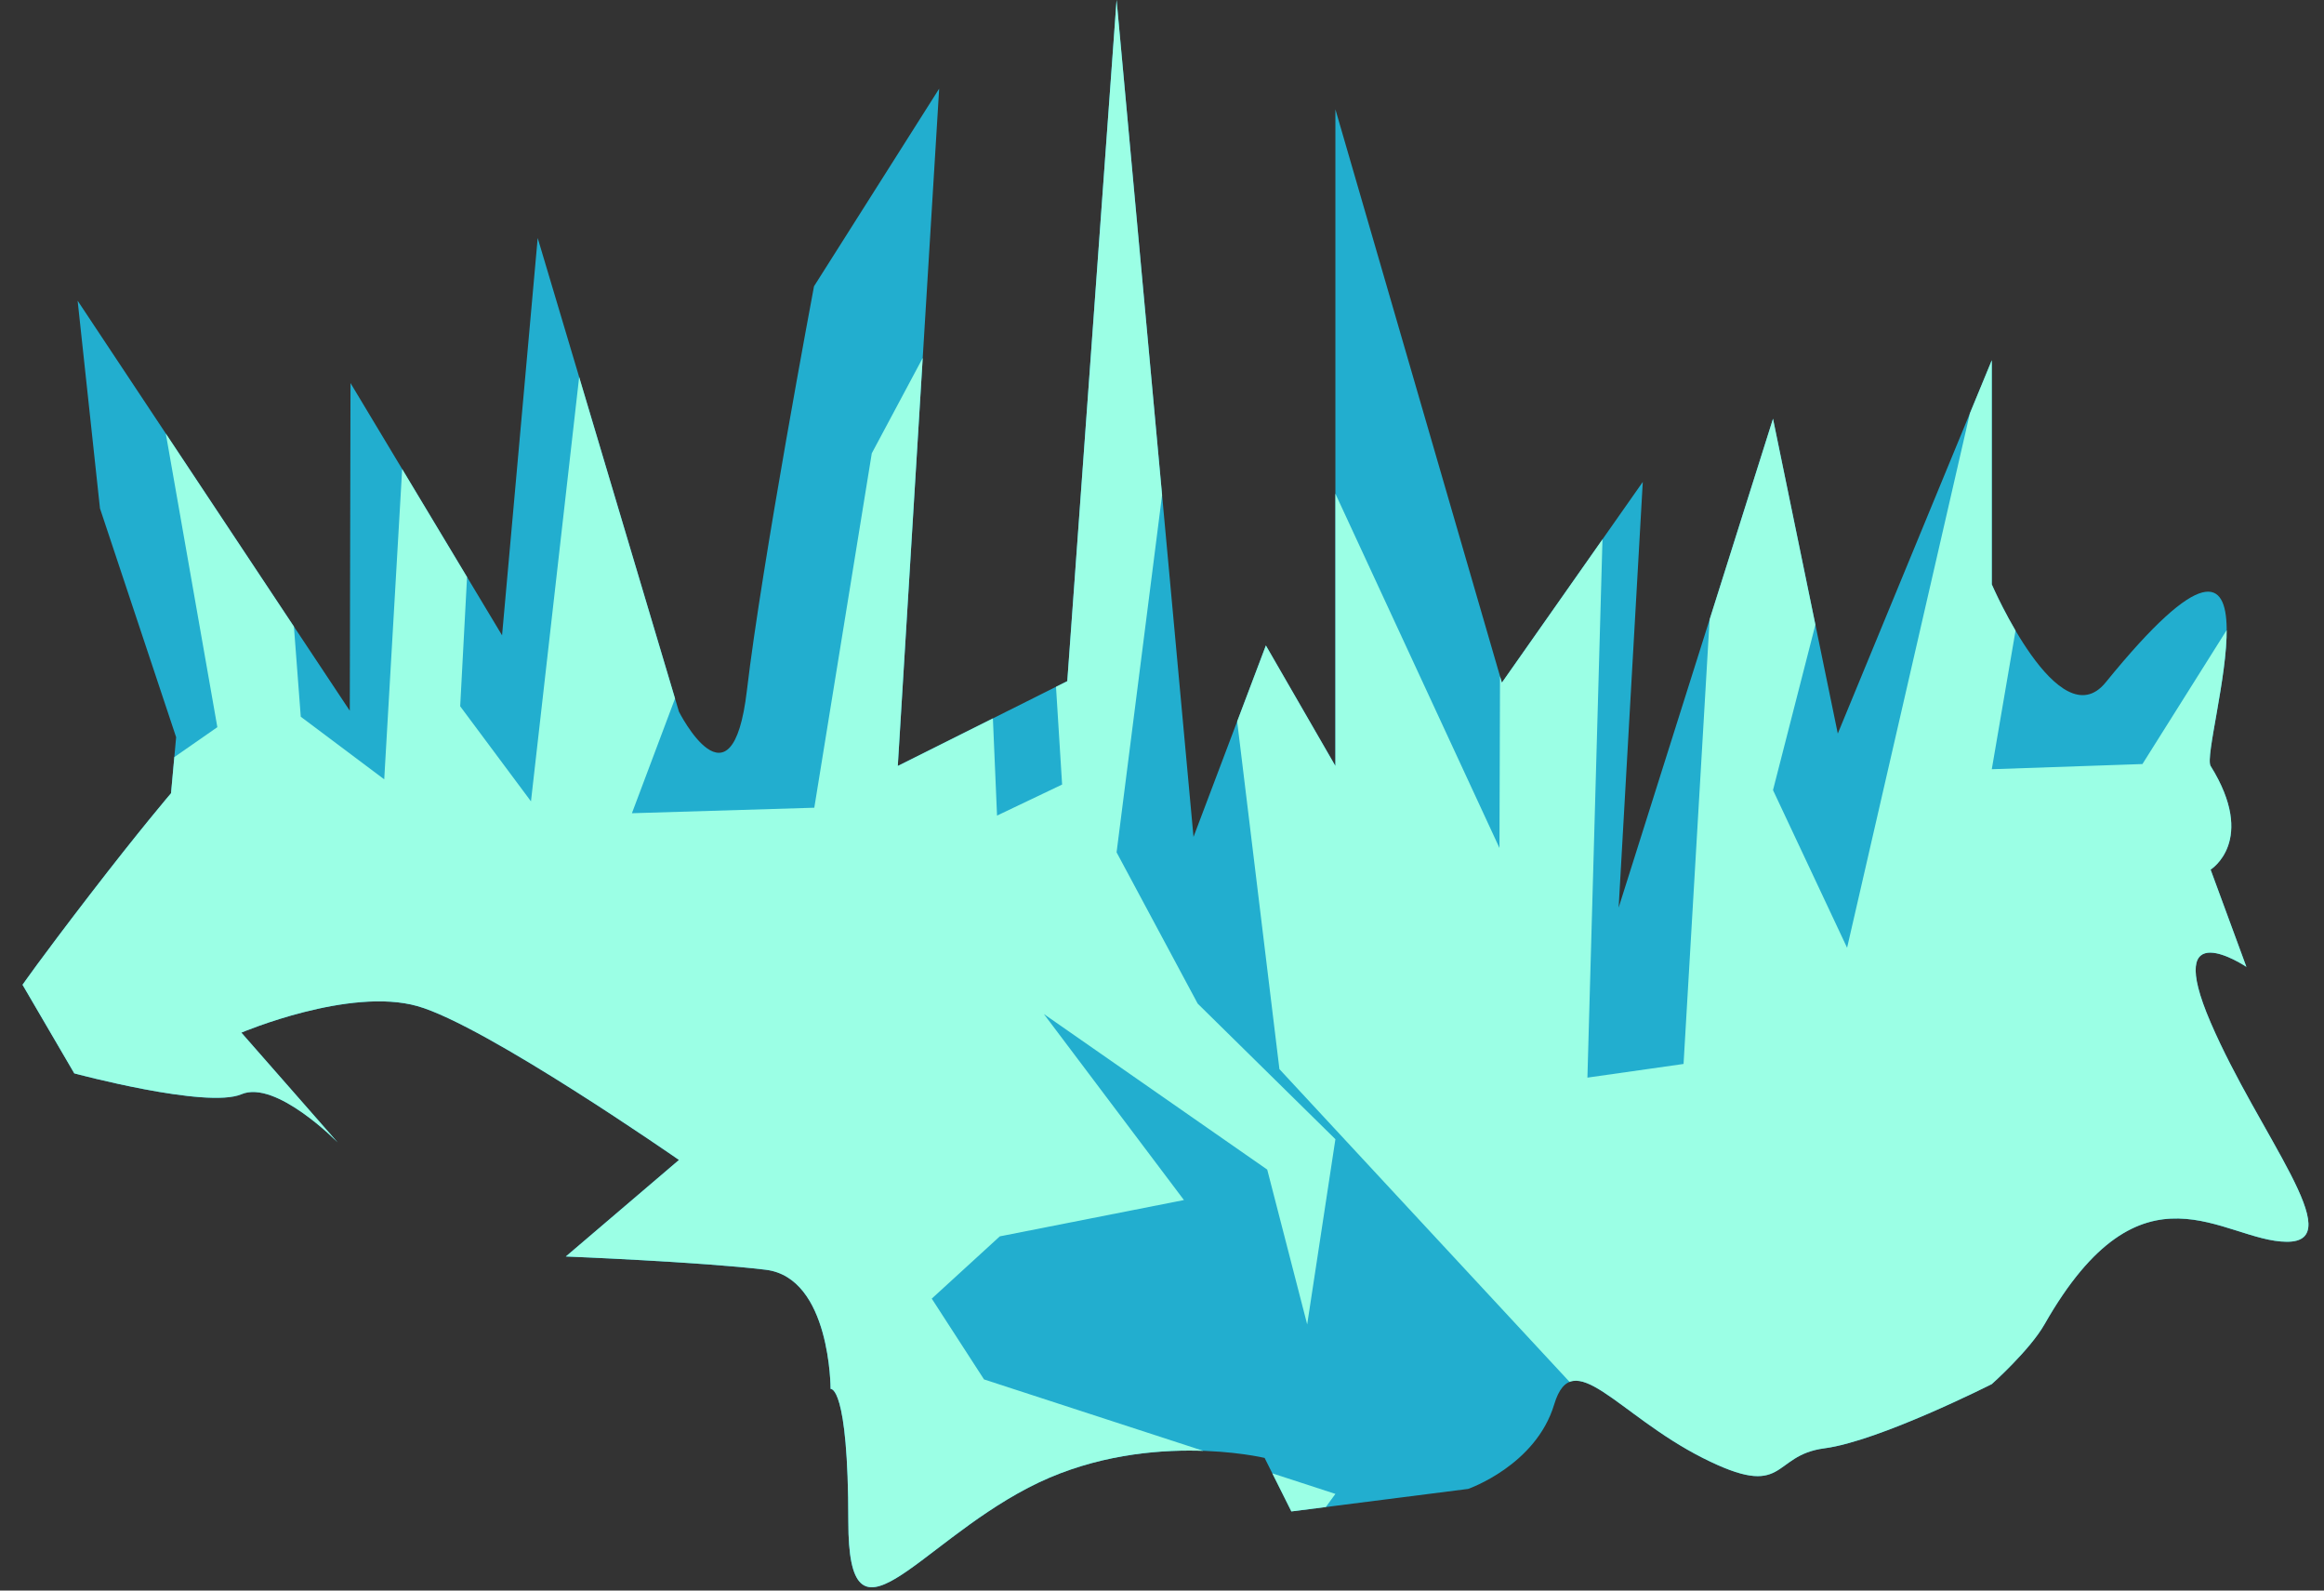 <?xml version="1.0" encoding="UTF-8" standalone="no"?><!DOCTYPE svg PUBLIC "-//W3C//DTD SVG 1.1//EN" "http://www.w3.org/Graphics/SVG/1.1/DTD/svg11.dtd"><svg width="100%" height="100%" viewBox="0 0 57 39" version="1.1" xmlns="http://www.w3.org/2000/svg" xmlns:xlink="http://www.w3.org/1999/xlink" xml:space="preserve" xmlns:serif="http://www.serif.com/" style="fill-rule:evenodd;clip-rule:evenodd;stroke-linejoin:round;stroke-miterlimit:1.414;"><rect x="0" y="0" width="57" height="39" fill="#333333" stroke="none"/><path id="grass08" d="M32.753,2.681l4.083,14.058l3.456,-4.922l-0.592,10.437l3.786,-11.986l1.589,7.719l3.777,-9.154l0,5.496c0,0 1.648,3.813 2.794,2.403c4.748,-5.842 2.307,1.621 2.573,2.049c1.143,1.835 0,2.542 0,2.542l0.878,2.385c0,0 -2.062,-1.386 -0.878,1.362c1.184,2.748 3.425,5.385 1.868,5.378c-1.558,-0.007 -3.543,-2.188 -5.941,2.023c-0.363,0.638 -1.294,1.467 -1.294,1.467c0,0 -2.767,1.4 -4.103,1.574c-1.336,0.174 -0.902,1.291 -2.993,0.233c-2.09,-1.058 -3.185,-2.807 -3.637,-1.308c-0.451,1.499 -2.111,2.071 -2.111,2.071l-4.335,0.552l-0.656,-1.312c0,0 -3.011,-0.723 -5.799,0.732c-2.788,1.454 -4.411,4.202 -4.411,0.83c0,-3.372 -0.435,-3.253 -0.435,-3.253c0,0 0.004,-2.73 -1.592,-2.923c-1.595,-0.194 -4.902,-0.325 -4.902,-0.325l2.775,-2.367c0,0 -4.739,-3.297 -6.413,-3.772c-1.673,-0.474 -4.32,0.65 -4.32,0.65l2.362,2.692c0,0 -1.512,-1.544 -2.362,-1.181c-0.85,0.362 -4.098,-0.512 -4.098,-0.512l-1.269,-2.172c0,0 0.395,-0.576 1.644,-2.2c1.249,-1.623 1.998,-2.497 1.998,-2.497l0.125,-1.374l-1.868,-5.611l-0.548,-5.092l6.675,10.054l0.018,-8.034l3.717,6.185l0.874,-9.742l3.465,11.615c0,0 1.302,2.581 1.666,-0.52c0.364,-3.102 1.646,-9.911 1.646,-9.911l3.07,-4.846l-1.015,16.607l4.157,-2.079l1.209,-16.704l1.887,20.523l1.775,-4.694l1.705,2.954l0,-16.1Z" style="fill:#22aecf;"/><clipPath id="_clip1"><path d="M32.753,2.681l4.083,14.058l3.456,-4.922l-0.592,10.437l3.786,-11.986l1.589,7.719l3.777,-9.154l0,5.496c0,0 1.648,3.813 2.794,2.403c4.748,-5.842 2.307,1.621 2.573,2.049c1.143,1.835 0,2.542 0,2.542l0.878,2.385c0,0 -2.062,-1.386 -0.878,1.362c1.184,2.748 3.425,5.385 1.868,5.378c-1.558,-0.007 -3.543,-2.188 -5.941,2.023c-0.363,0.638 -1.294,1.467 -1.294,1.467c0,0 -2.767,1.4 -4.103,1.574c-1.336,0.174 -0.902,1.291 -2.993,0.233c-2.09,-1.058 -3.185,-2.807 -3.637,-1.308c-0.451,1.499 -2.111,2.071 -2.111,2.071l-4.335,0.552l-0.656,-1.312c0,0 -3.011,-0.723 -5.799,0.732c-2.788,1.454 -4.411,4.202 -4.411,0.83c0,-3.372 -0.435,-3.253 -0.435,-3.253c0,0 0.004,-2.73 -1.592,-2.923c-1.595,-0.194 -4.902,-0.325 -4.902,-0.325l2.775,-2.367c0,0 -4.739,-3.297 -6.413,-3.772c-1.673,-0.474 -4.32,0.65 -4.32,0.65l2.362,2.692c0,0 -1.512,-1.544 -2.362,-1.181c-0.85,0.362 -4.098,-0.512 -4.098,-0.512l-1.269,-2.172c0,0 0.395,-0.576 1.644,-2.2c1.249,-1.623 1.998,-2.497 1.998,-2.497l0.125,-1.374l-1.868,-5.611l-0.548,-5.092l6.675,10.054l0.018,-8.034l3.717,6.185l0.874,-9.742l3.465,11.615c0,0 1.302,2.581 1.666,-0.52c0.364,-3.102 1.646,-9.911 1.646,-9.911l3.07,-4.846l-1.015,16.607l4.157,-2.079l1.209,-16.704l1.887,20.523l1.775,-4.694l1.705,2.954l0,-16.1Z"/></clipPath><g clip-path="url(#_clip1)"><path d="M56.662,12.193l-4.115,6.541l-3.695,0.127l1.776,-10.359l-1.776,-0.703l-3.549,15.44l-1.817,-3.866l2.41,-9.4l-3.58,-1.341l-1.024,17.456l-2.358,0.335l0.422,-15.073l-2.54,-2.848l-0.039,12.291l-8.211,-17.727l2.814,23.149l12.106,13.046l14.931,-7.648l-1.755,-19.42Z" style="fill:#9bffe5;"/><path d="M23.876,6.447l-2.494,4.668l-1.41,8.69l-4.473,0.135l1.154,-3.069l1.34,-9.145l-3.325,-2.558l-1.645,14.481l-1.736,-2.331l0.505,-9.523l-1.765,0.882l-0.603,10.432l-2.047,-1.535l-0.907,-11.934l-2.801,2.726l1.662,9.464l-2.794,1.943l-8.514,6.476c0,0 11.062,5.503 12.56,6.28c1.498,0.776 8.852,7.427 8.852,7.427l13.172,2.364l4.146,-5.69l-8.618,-2.807l-1.282,-1.981l1.669,-1.527l4.516,-0.89l-3.435,-4.561l5.478,3.814l0.98,3.796l0.692,-4.541l-3.378,-3.325l-1.989,-3.709l1.67,-13.109l0.463,-8.858l-2.694,0.785l-1.25,11.919l0.475,7.601l-1.596,0.761l-0.578,-13.551Z" style="fill:#9bffe5;"/></g></svg>